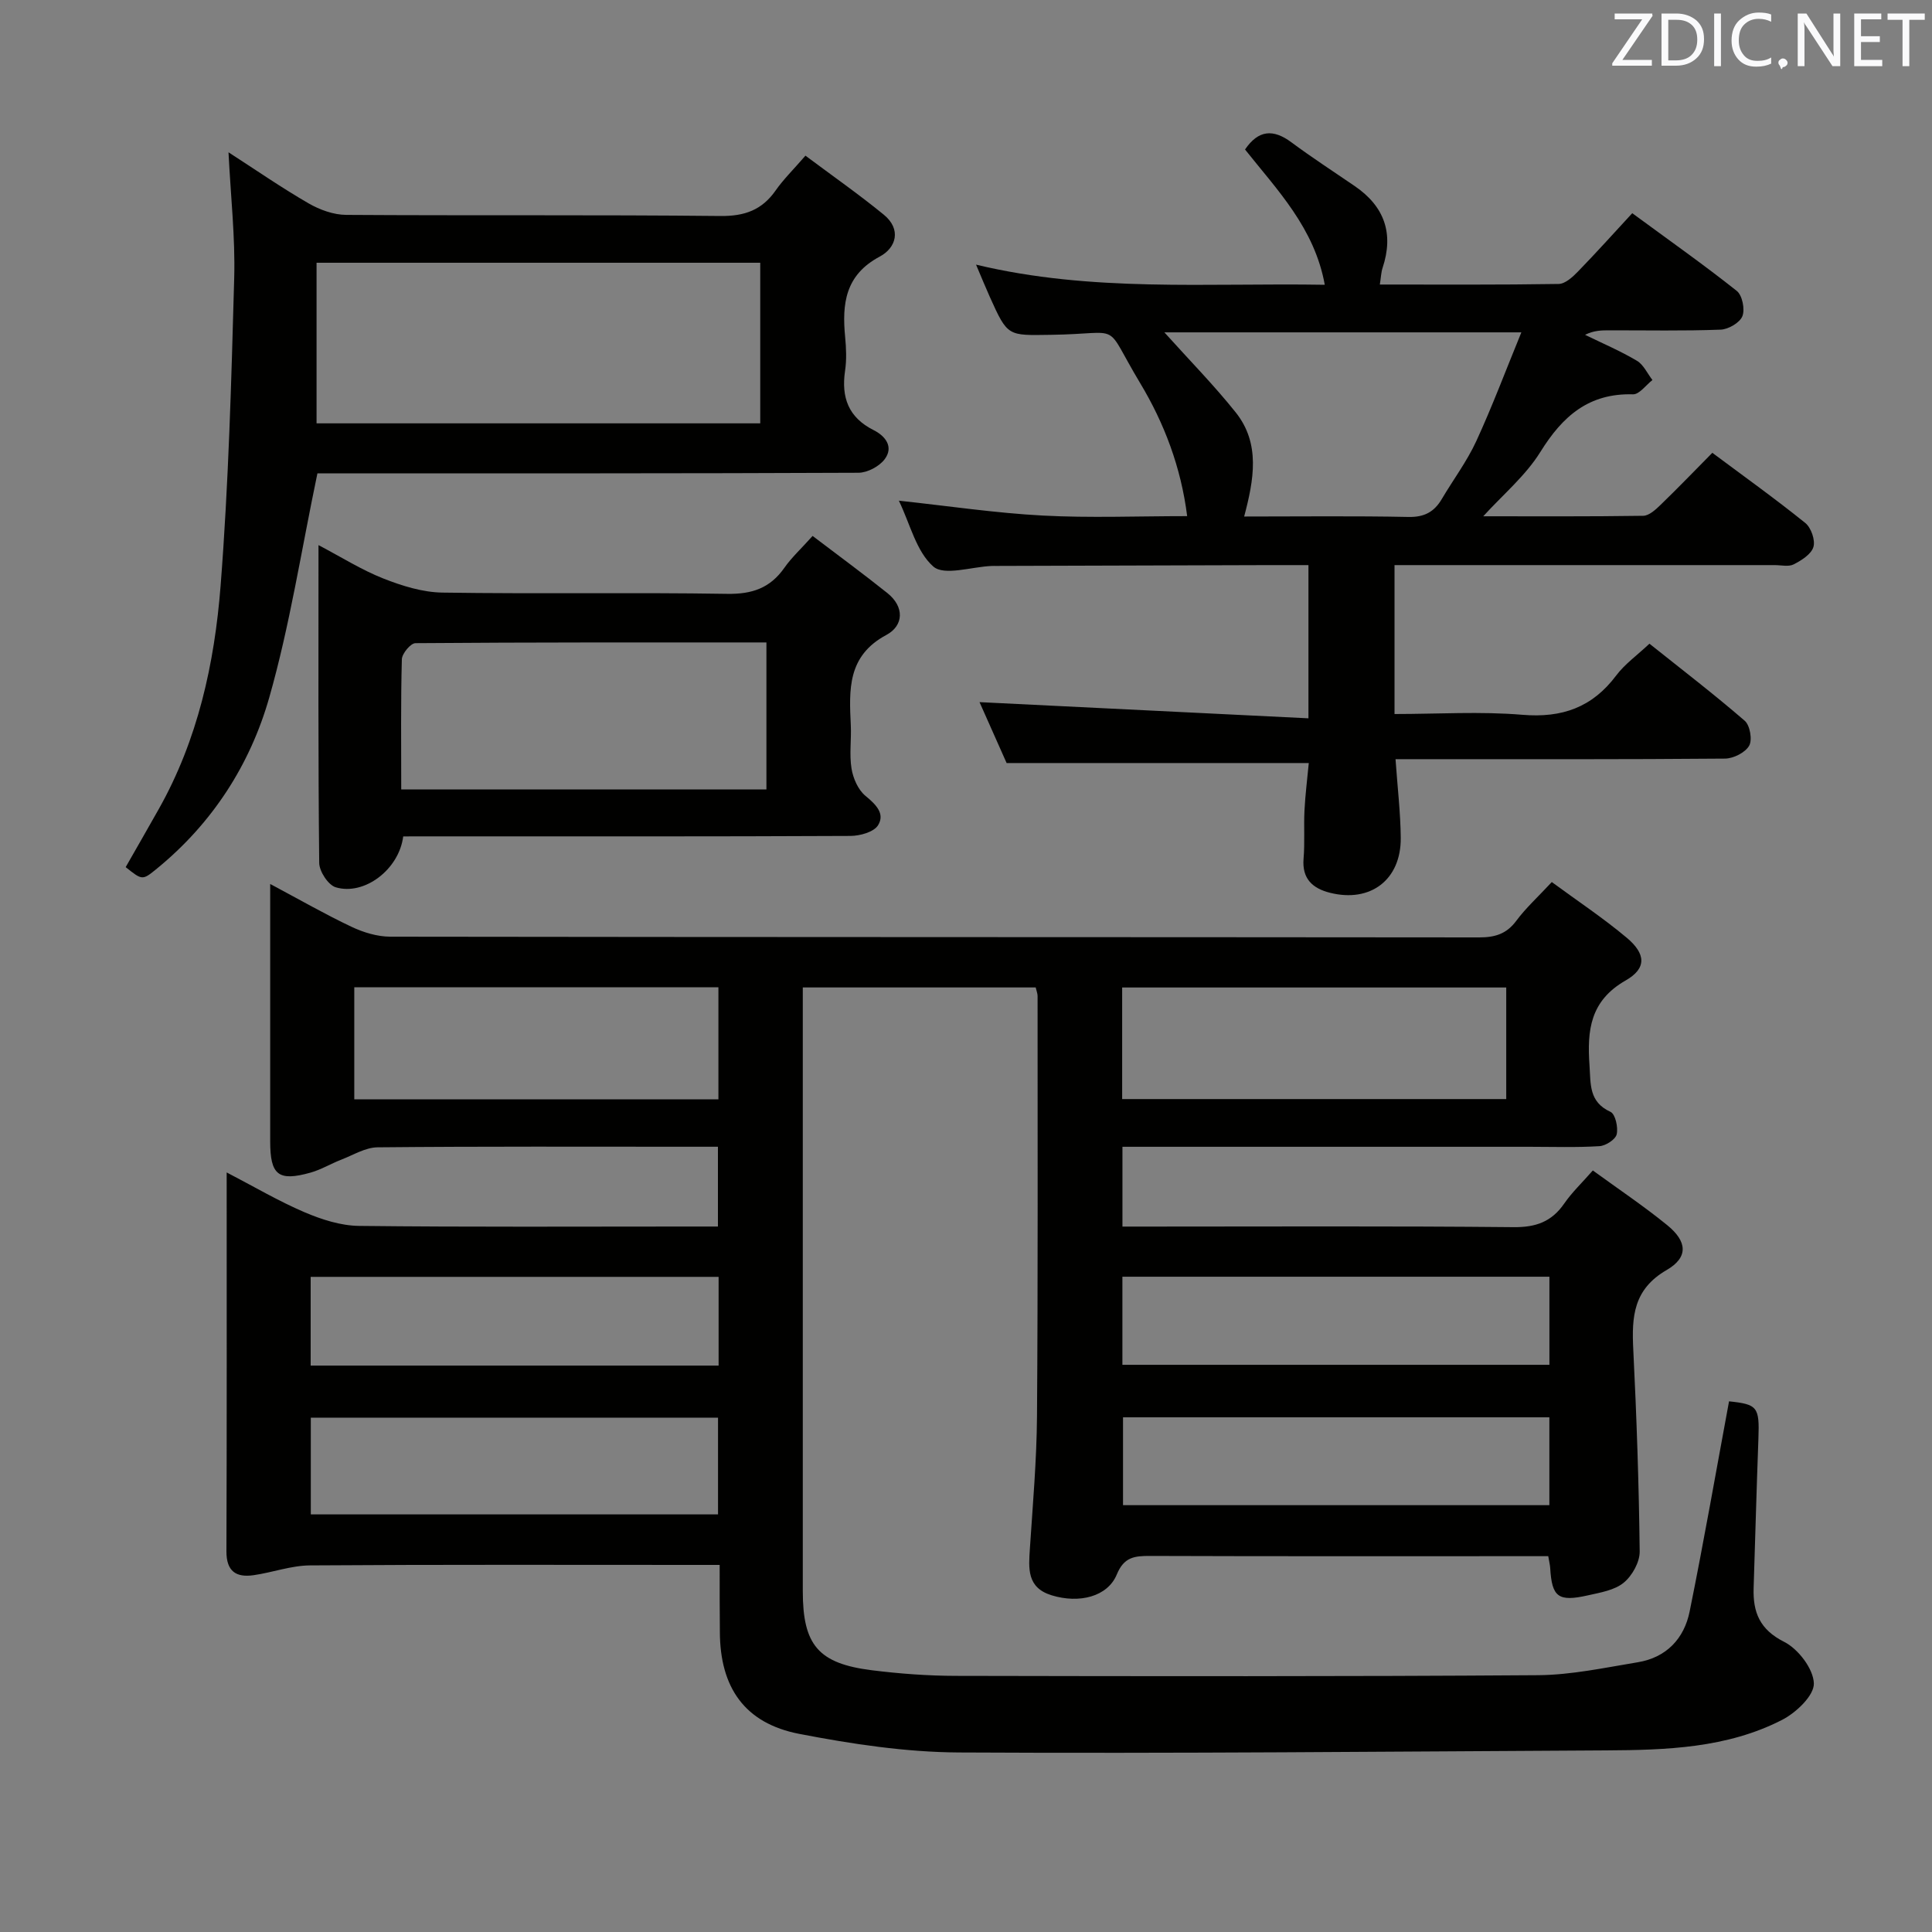 <svg enable-background="new 0 0 400 400" viewBox="0 0 400 400" xmlns="http://www.w3.org/2000/svg"><rect x="0" y="0" width="400" height="400" fill="#808080" stroke="none"/><path d="m149 324c-1.61 0-2.73 0-3.85 0-27 0-54-.09-80.99.1-3.89.03-7.76 1.47-11.68 2.03-3.6.51-5.61-.81-5.6-4.92.09-25.83.05-51.65.05-78.47 5.7 2.96 10.76 5.95 16.12 8.24 3.54 1.51 7.51 2.79 11.3 2.83 22.83.26 45.66.13 68.49.13h5.8c0-5.51 0-10.73 0-16.52-1.89 0-3.68 0-5.47 0-21.66 0-43.33-.09-64.99.12-2.51.02-5.03 1.59-7.51 2.55-2.15.83-4.18 2.07-6.38 2.69-6.67 1.87-8.35.51-8.35-6.48-.01-15.83 0-31.66 0-47.5 0-1.63 0-3.25 0-5.78 6.07 3.23 11.36 6.27 16.85 8.87 2.45 1.16 5.32 2.03 8 2.04 75.16.11 150.32.07 225.48.15 3.27 0 5.66-.73 7.67-3.45 1.97-2.65 4.46-4.91 7.34-8.01 5.25 3.86 10.62 7.42 15.53 11.54 3.94 3.31 4.16 6.32-.23 8.83-7.38 4.22-8 10.33-7.49 17.59.27 3.89-.16 7.56 4.35 9.62 1 .46 1.61 3.21 1.28 4.64-.25 1.08-2.27 2.38-3.56 2.46-4.82.3-9.66.13-14.49.13-26 0-51.99 0-77.99 0-1.98 0-3.95 0-6.29 0v16.52h5.47c25.16 0 50.33-.13 75.49.12 4.64.05 7.91-1.12 10.52-4.91 1.59-2.3 3.66-4.26 5.91-6.83 5.31 3.87 10.56 7.38 15.43 11.35 4.1 3.35 4.4 6.62-.14 9.26-6.92 4.01-7.25 9.68-6.92 16.4.69 13.95 1.17 27.91 1.33 41.87.03 2.2-1.56 5.05-3.32 6.48-1.91 1.56-4.83 2.03-7.39 2.61-6.17 1.39-7.47.36-7.82-5.69-.04-.63-.21-1.26-.4-2.42-1.87 0-3.66 0-5.45 0-25.66 0-51.33.04-76.99-.05-3.21-.01-5.4.21-6.89 3.84-1.91 4.62-7.8 6.06-13.49 4.31-5.17-1.59-4.77-5.57-4.5-9.71.6-9.13 1.4-18.26 1.47-27.39.21-28.99.11-57.99.12-86.99 0-.47-.2-.95-.39-1.76-15.87 0-31.74 0-48.22 0v6.01 118.99c0 11.14 3.2 14.98 14.32 16.37 5.76.72 11.6 1.15 17.41 1.16 40.16.08 80.33.14 120.49-.14 6.9-.05 13.81-1.55 20.67-2.68 5.88-.97 9.58-4.87 10.72-10.5 2.93-14.44 5.46-28.97 8.16-43.52 5.9.62 6.32 1.16 6.08 7.72-.38 10.31-.66 20.62-.99 30.93-.16 5 1.24 8.59 6.32 11.15 2.92 1.47 6.06 5.59 6.15 8.6.07 2.51-3.68 6.07-6.57 7.55-11.41 5.86-23.98 6.25-36.49 6.32-44.64.24-89.29.67-133.93.43-11.04-.06-22.2-1.75-33.08-3.85-11.29-2.19-16.4-9.6-16.43-21.13-.05-4.47-.04-8.93-.04-13.85zm162.85-119.55c-26.88 0-53.24 0-79.52 0v23.1h79.52c0-7.85 0-15.31 0-23.1zm-163.11-.05c-25.26 0-50.26 0-75.39 0v23.21h75.39c0-7.9 0-15.47 0-23.21zm-.08 109.14c0-7.01 0-13.57 0-20.03-28.36 0-56.37 0-84.31 0v20.03zm172.13-49.21c-29.82 0-59.15 0-88.41 0v18.24h88.41c0-6.22 0-12.02 0-18.24zm-.01 29.11c-29.81 0-59.17 0-88.27 0v18.19h88.27c0-6.15 0-11.94 0-18.19zm-172-29.08c-28.4 0-56.4 0-84.46 0v18.37h84.46c0-6.18 0-12.1 0-18.37z" fill="#010100"/><path d="m288.72 117v30.83c8.97 0 17.78-.57 26.47.16 8.23.69 14.48-1.54 19.43-8.14 1.76-2.35 4.29-4.14 6.88-6.58 6.68 5.33 13.37 10.46 19.73 15.96 1.09.94 1.61 3.96.91 5.17-.81 1.41-3.24 2.64-4.98 2.66-20.82.18-41.65.12-62.47.12-1.8 0-3.59 0-5.76 0 .4 5.78 1.03 11.03 1.08 16.28.08 8.68-6.26 13.49-14.65 11.38-3.61-.91-5.82-2.9-5.47-7.08.28-3.31.02-6.66.19-9.99.17-3.28.58-6.54.89-9.79-20.92 0-41.3 0-62.56 0-1.71-3.86-3.84-8.64-5.61-12.61 22.4 1.1 44.87 2.21 68.1 3.35 0-11.17 0-21.17 0-31.72-2.61 0-5.39-.01-8.17 0-18.82.06-37.65.11-56.47.17-.33 0-.67-.01-1 .01-4.12.17-9.76 2.09-12.02.12-3.54-3.1-4.8-8.8-7.14-13.64 10.25 1.1 19.98 2.56 29.77 3.08s19.62.12 29.92.12c-1.27-10.11-4.75-19.25-9.72-27.52-7.88-13.12-3.14-10.22-18.47-10.02-8.94.12-8.94.45-12.67-7.85-.88-1.96-1.69-3.95-2.85-6.68 23.98 5.76 47.77 3.76 72.2 4.17-2.13-11.77-9.86-19.63-16.51-28.01 2.77-4.06 5.83-4.28 9.58-1.5 4.27 3.17 8.74 6.07 13.14 9.08 6.15 4.21 8.12 9.81 5.76 16.93-.31.93-.33 1.96-.57 3.45 12.47 0 24.75.08 37.02-.12 1.36-.02 2.91-1.44 4-2.57 3.81-3.92 7.47-8 11.24-12.08 7.81 5.74 14.88 10.72 21.64 16.09 1.15.91 1.73 3.82 1.16 5.24-.54 1.35-2.9 2.72-4.5 2.78-7.65.29-15.32.13-22.99.14-1.61 0-3.22 0-5.08.93 3.59 1.76 7.3 3.33 10.73 5.37 1.38.81 2.16 2.63 3.22 3.99-1.34 1.04-2.71 2.99-4.02 2.96-9.15-.26-14.58 4.51-19.17 11.91-3.08 4.96-7.8 8.89-11.84 13.34 10.66 0 21.89.07 33.12-.1 1.22-.02 2.59-1.29 3.6-2.27 3.58-3.46 7.04-7.06 10.71-10.77 6.56 4.89 13.05 9.53 19.25 14.53 1.2.97 2.1 3.55 1.68 4.96-.44 1.5-2.46 2.77-4.07 3.6-1.06.55-2.61.16-3.95.16-24.32 0-48.65 0-72.97 0-1.82 0-3.63 0-5.74 0zm26.26-48.19c-25.65 0-49.7 0-73.91 0 5.13 5.71 10.24 10.9 14.77 16.57 5.15 6.45 3.77 13.94 1.75 21.56 11.69 0 22.84-.14 33.99.09 3.28.07 5.34-1.02 6.92-3.7 2.37-4.01 5.2-7.78 7.14-11.98 3.3-7.16 6.07-14.56 9.34-22.54z" fill="#010100"/><path d="m65.72 98c-3.36 16.05-5.72 31.49-9.97 46.4-3.96 13.91-11.77 26.03-23.22 35.4-3.05 2.49-3.04 2.5-6.51-.27 2.28-4 4.59-8 6.85-12.02 8.08-14.34 11.54-30.13 12.8-46.2 1.66-21.2 2.23-42.5 2.82-63.77.23-8.42-.73-16.88-1.18-26.01 5.73 3.7 11.03 7.37 16.59 10.58 2.31 1.33 5.17 2.37 7.79 2.38 25.83.17 51.66-.04 77.49.23 5 .05 8.58-1.24 11.41-5.29 1.61-2.3 3.65-4.29 6.17-7.2 5.5 4.11 11.02 7.97 16.22 12.22 3.68 3.01 2.6 6.84-.85 8.68-7.15 3.81-7.82 9.77-7.15 16.66.22 2.31.32 4.7-.02 6.99-.81 5.51.7 9.65 5.91 12.27 2.44 1.22 4.21 3.47 2.29 6.03-1.12 1.49-3.57 2.79-5.43 2.8-35.68.16-71.34.12-107 .12-1.98 0-3.97 0-5.01 0zm-.18-10.35h91.86c0-11.3 0-22.31 0-33.25-30.78 0-61.14 0-91.86 0z" fill="#010100"/><path d="m83.48 173.17c-.87 6.89-8.1 12.31-13.98 10.53-1.55-.47-3.39-3.29-3.41-5.04-.23-21.63-.15-43.27-.15-65.8 4.78 2.51 8.93 5.14 13.42 6.91 3.88 1.53 8.13 2.86 12.24 2.92 19.64.3 39.29-.06 58.93.26 5.18.09 8.92-1.19 11.87-5.4 1.5-2.14 3.48-3.95 5.84-6.59 5.29 4.02 10.46 7.82 15.47 11.82 3.59 2.86 3.4 6.75-.2 8.68-8.11 4.34-7.71 11.36-7.36 18.7.14 2.99-.33 6.05.15 8.97.33 2.02 1.36 4.39 2.88 5.64 2.14 1.77 4.11 3.67 2.61 6.09-.87 1.41-3.74 2.2-5.71 2.21-28.97.14-57.93.09-86.9.09-1.81.01-3.62.01-5.7.01zm-.41-9.72h75.61c0-10.29 0-20.21 0-30.44-24.44 0-48.56-.04-72.67.15-.99.01-2.77 2.15-2.81 3.33-.24 8.81-.13 17.63-.13 26.96z" fill="#010100"/><g fill="#fafafb"><path d="m342.2 3.2-6.3 9.2h6.1v1.2h-8.2v-.5l6.2-9.1h-5.7v-1.2h7.8v.4z"/><path d="m344 13.7v-10.9h3.1c1.6 0 3 .5 4.1 1.4 1.1 1 1.6 2.2 1.6 3.9s-.5 3-1.6 4-2.5 1.5-4.2 1.5h-3zm1.4-9.6v8.4h1.6c1.4 0 2.5-.4 3.2-1.1.8-.8 1.2-1.8 1.2-3.2s-.4-2.4-1.2-3.1-1.8-1-3.1-1z"/><path d="m356.3 2.8v10.9h-1.4v-10.9z"/><path d="m366.6 13.2c-.8.4-1.8.6-3 .6-1.6 0-2.8-.5-3.7-1.5s-1.4-2.3-1.4-3.9c0-1.7.5-3.2 1.6-4.2s2.4-1.6 4-1.6c1 0 1.9.1 2.6.4v1.5c-.8-.4-1.6-.6-2.6-.6-1.2 0-2.2.4-3 1.2s-1.1 1.9-1.1 3.3c0 1.3.4 2.3 1.1 3.1s1.6 1.1 2.8 1.1c1.1 0 2-.2 2.8-.7v1.3z"/><path d="m368.2 13c0-.3.1-.5.3-.6.2-.2.4-.3.6-.3.3 0 .5.1.7.3s.3.4.3.6-.1.5-.3.6c-.2.2-.4.3-.7.3-.3 1-.5-.1-.6-.3-.2-.2-.3-.4-.3-.6z"/><path d="m381.1 13.7h-1.7l-5.5-8.4c-.2-.2-.3-.5-.4-.7 0 .2.1.8.1 1.5v7.6h-1.4v-10.9h1.8l5.3 8.3c.3.4.4.6.4.8 0-.3-.1-.8-.1-1.6v-7.5h1.4v10.9z"/><path d="m389.7 13.7h-5.8v-10.9h5.6v1.2h-4.2v3.5h3.9v1.2h-3.9v3.7h4.4z"/><path d="m398.4 4.1h-3.1v9.6h-1.4v-9.6h-3.1v-1.3h7.7v1.3z"/></g></svg>
